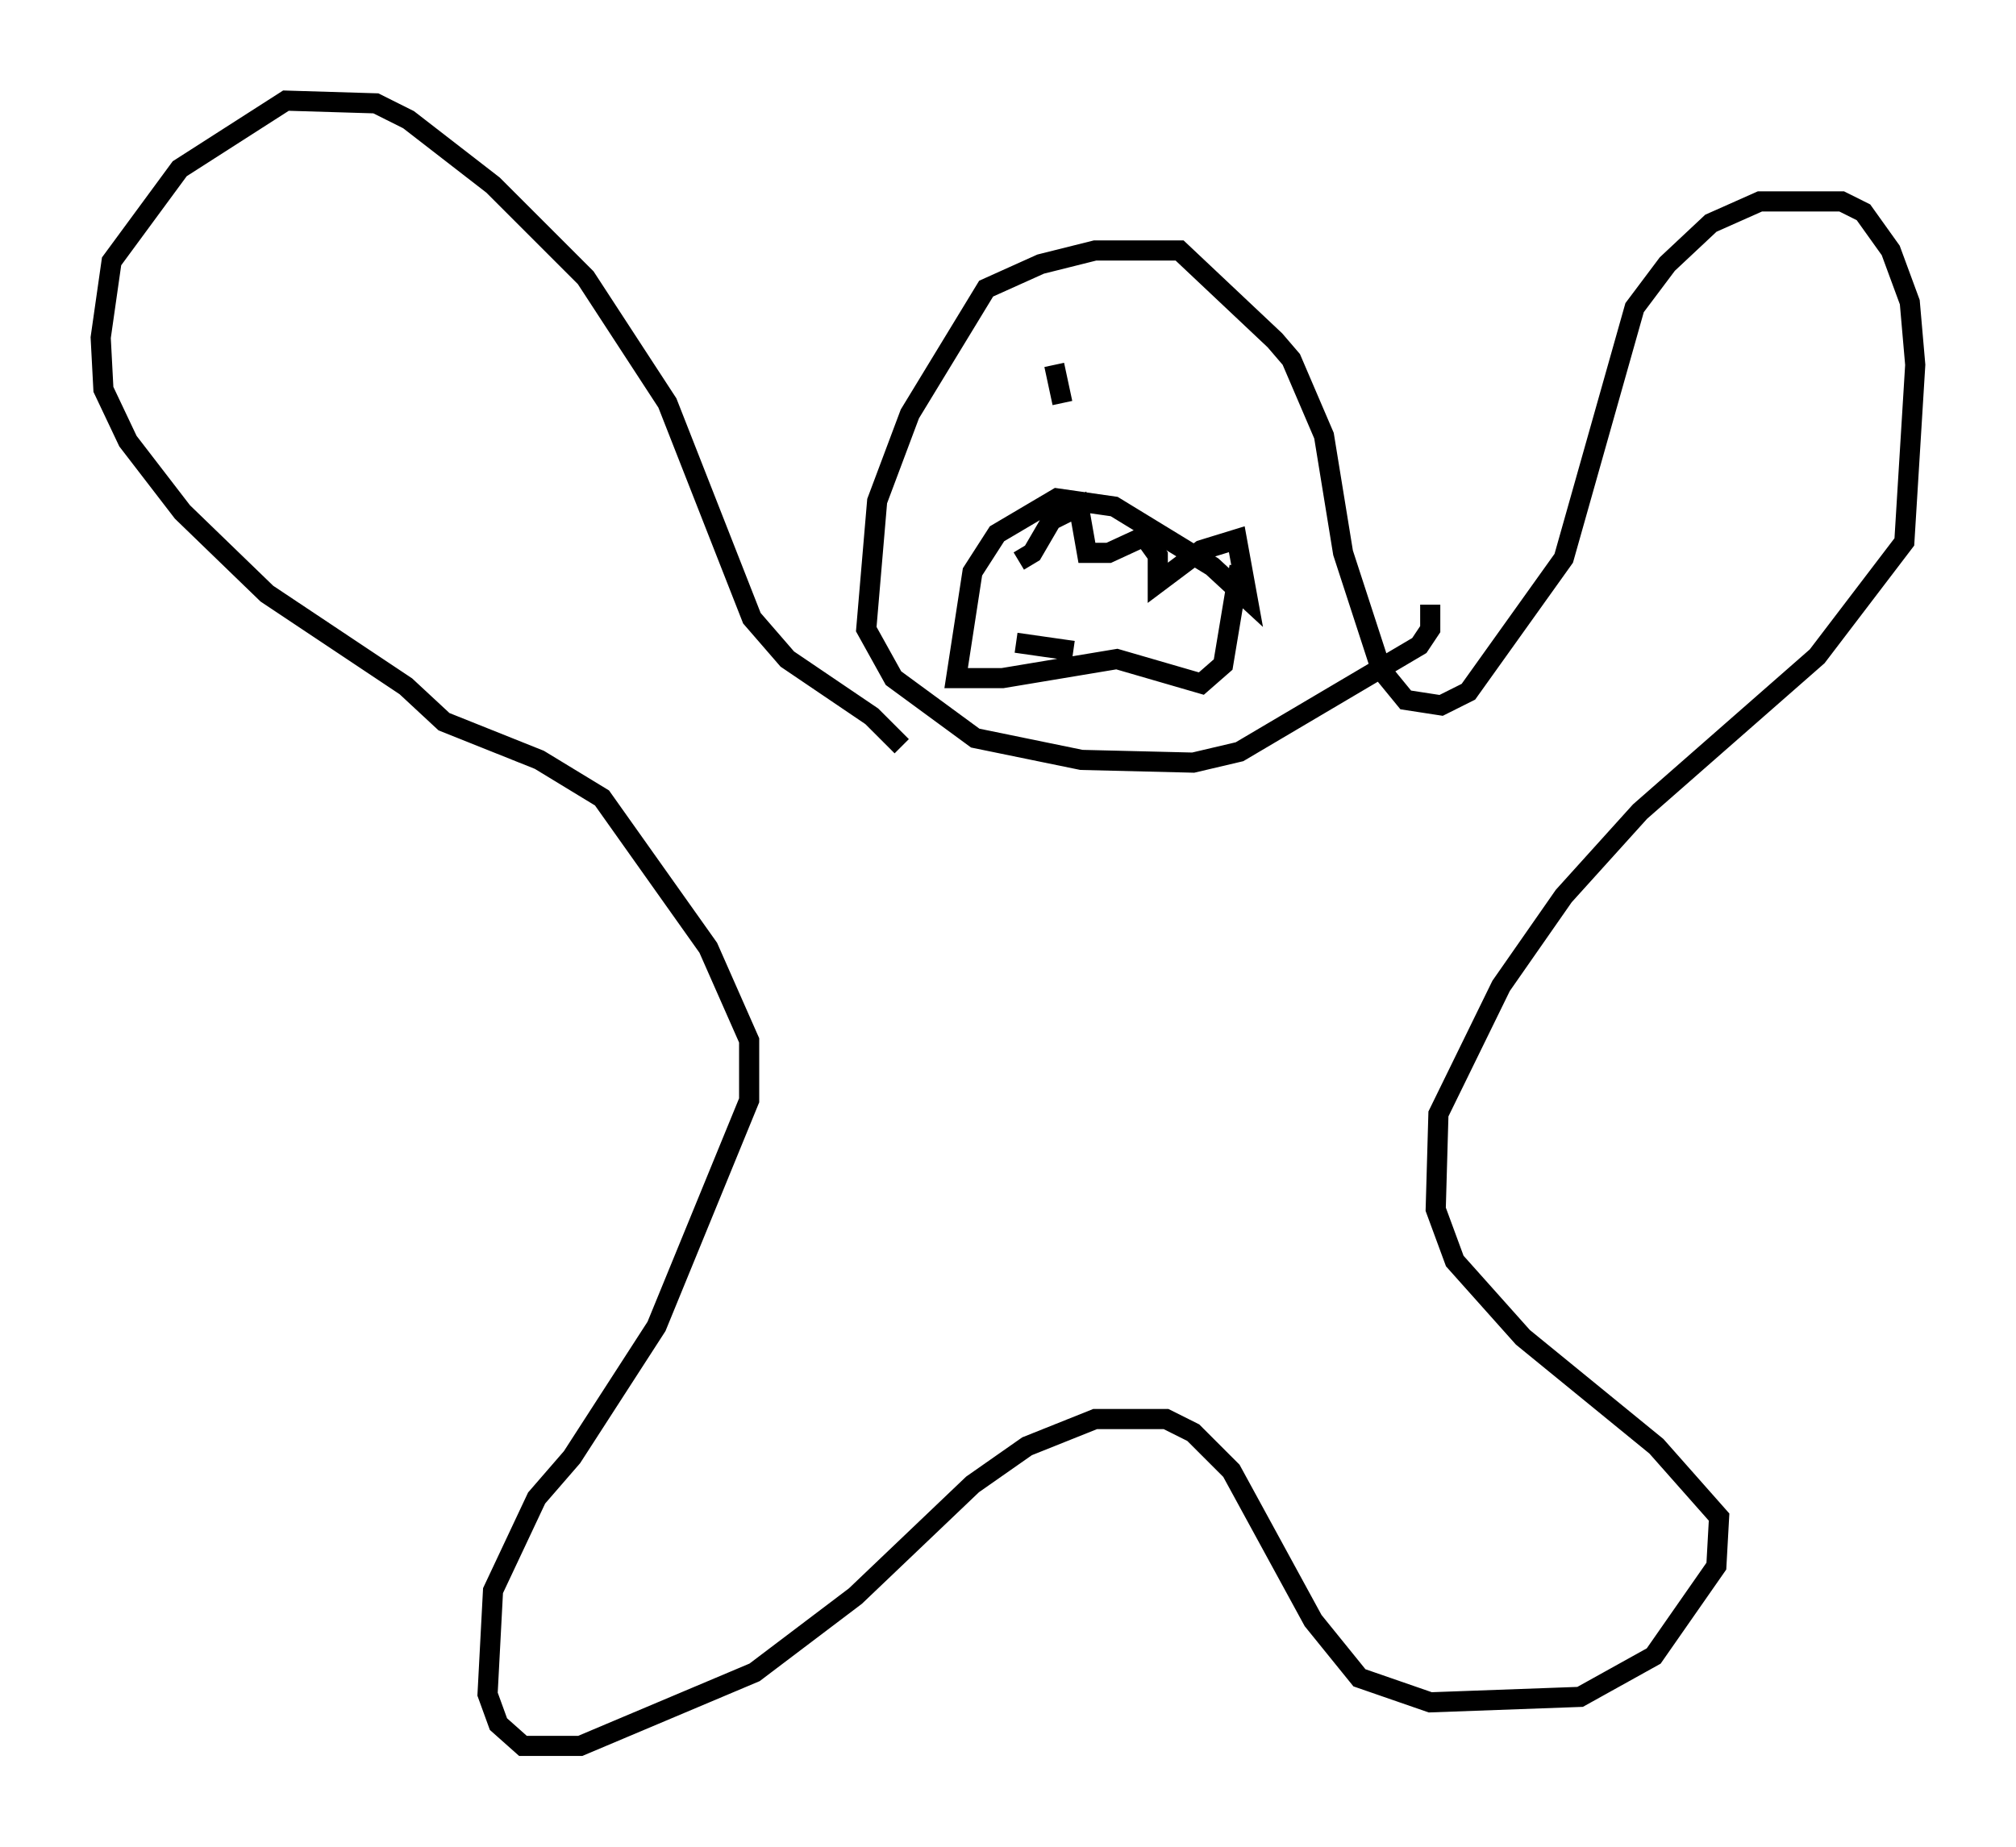 <?xml version="1.0" encoding="utf-8" ?>
<svg baseProfile="full" height="91.731" version="1.1" width="100.121" xmlns="http://www.w3.org/2000/svg" xmlns:ev="http://www.w3.org/2001/xml-events" xmlns:xlink="http://www.w3.org/1999/xlink"><defs /><rect fill="white" height="91.731" width="100.121" x="0" y="0" /><path d="M47.489, 37.205 m-2.706, -0.135 l-1.488, -1.488 -4.195, -2.842 l-1.759, -2.03 -4.195, -10.69 l-4.059, -6.225 -4.601, -4.601 l-4.195, -3.248 -1.624, -0.812 l-4.465, -0.135 -5.277, 3.383 l-3.383, 4.601 -0.541, 3.789 l0.135, 2.571 1.218, 2.571 l2.706, 3.518 4.195, 4.059 l6.901, 4.601 1.894, 1.759 l4.736, 1.894 3.112, 1.894 l5.277, 7.442 2.03, 4.601 l0.0, 2.977 -4.601, 11.231 l-4.195, 6.495 -1.759, 2.03 l-2.165, 4.601 -0.271, 5.142 l0.541, 1.488 1.218, 1.083 l2.842, 0.0 8.66, -3.654 l5.007, -3.789 5.819, -5.548 l2.706, -1.894 3.383, -1.353 l3.518, 0.0 1.353, 0.677 l1.894, 1.894 4.059, 7.442 l2.3, 2.842 3.518, 1.218 l7.442, -0.271 3.654, -2.03 l3.112, -4.465 0.135, -2.436 l-3.112, -3.518 -6.631, -5.413 l-3.383, -3.789 -0.947, -2.571 l0.135, -4.736 3.112, -6.36 l3.112, -4.465 3.789, -4.195 l8.796, -7.713 4.33, -5.683 l0.541, -8.796 -0.271, -3.112 l-0.947, -2.571 -1.353, -1.894 l-1.083, -0.541 -4.059, 0.0 l-2.436, 1.083 -2.165, 2.03 l-1.624, 2.165 -3.518, 12.449 l-4.736, 6.631 -1.353, 0.677 l-1.759, -0.271 -1.218, -1.488 l-1.894, -5.819 -0.947, -5.819 l-1.624, -3.789 -0.812, -0.947 l-4.736, -4.465 -4.195, 0.0 l-2.706, 0.677 -2.706, 1.218 l-3.789, 6.225 -1.624, 4.33 l-0.541, 6.36 1.353, 2.436 l4.059, 2.977 5.277, 1.083 l5.548, 0.135 2.3, -0.541 l8.931, -5.277 0.541, -0.812 l0.0, -1.218 m-20.433, -2.165 l0.677, -0.406 0.947, -1.624 l1.353, -0.677 0.406, 2.3 l1.083, 0.0 1.759, -0.812 l0.677, 0.947 0.0, 1.353 l2.165, -1.624 1.759, -0.541 l0.541, 2.977 -1.759, -1.624 l-4.871, -2.977 -2.842, -0.406 l-2.977, 1.759 -1.218, 1.894 l-0.812, 5.277 2.3, 0.0 l5.683, -0.947 4.195, 1.218 l1.083, -0.947 0.812, -4.871 m-11.096, 3.789 l2.842, 0.406 m-0.947, -14.208 l0.406, 1.894 " fill="none" stroke="black" stroke-width="1" /></svg>